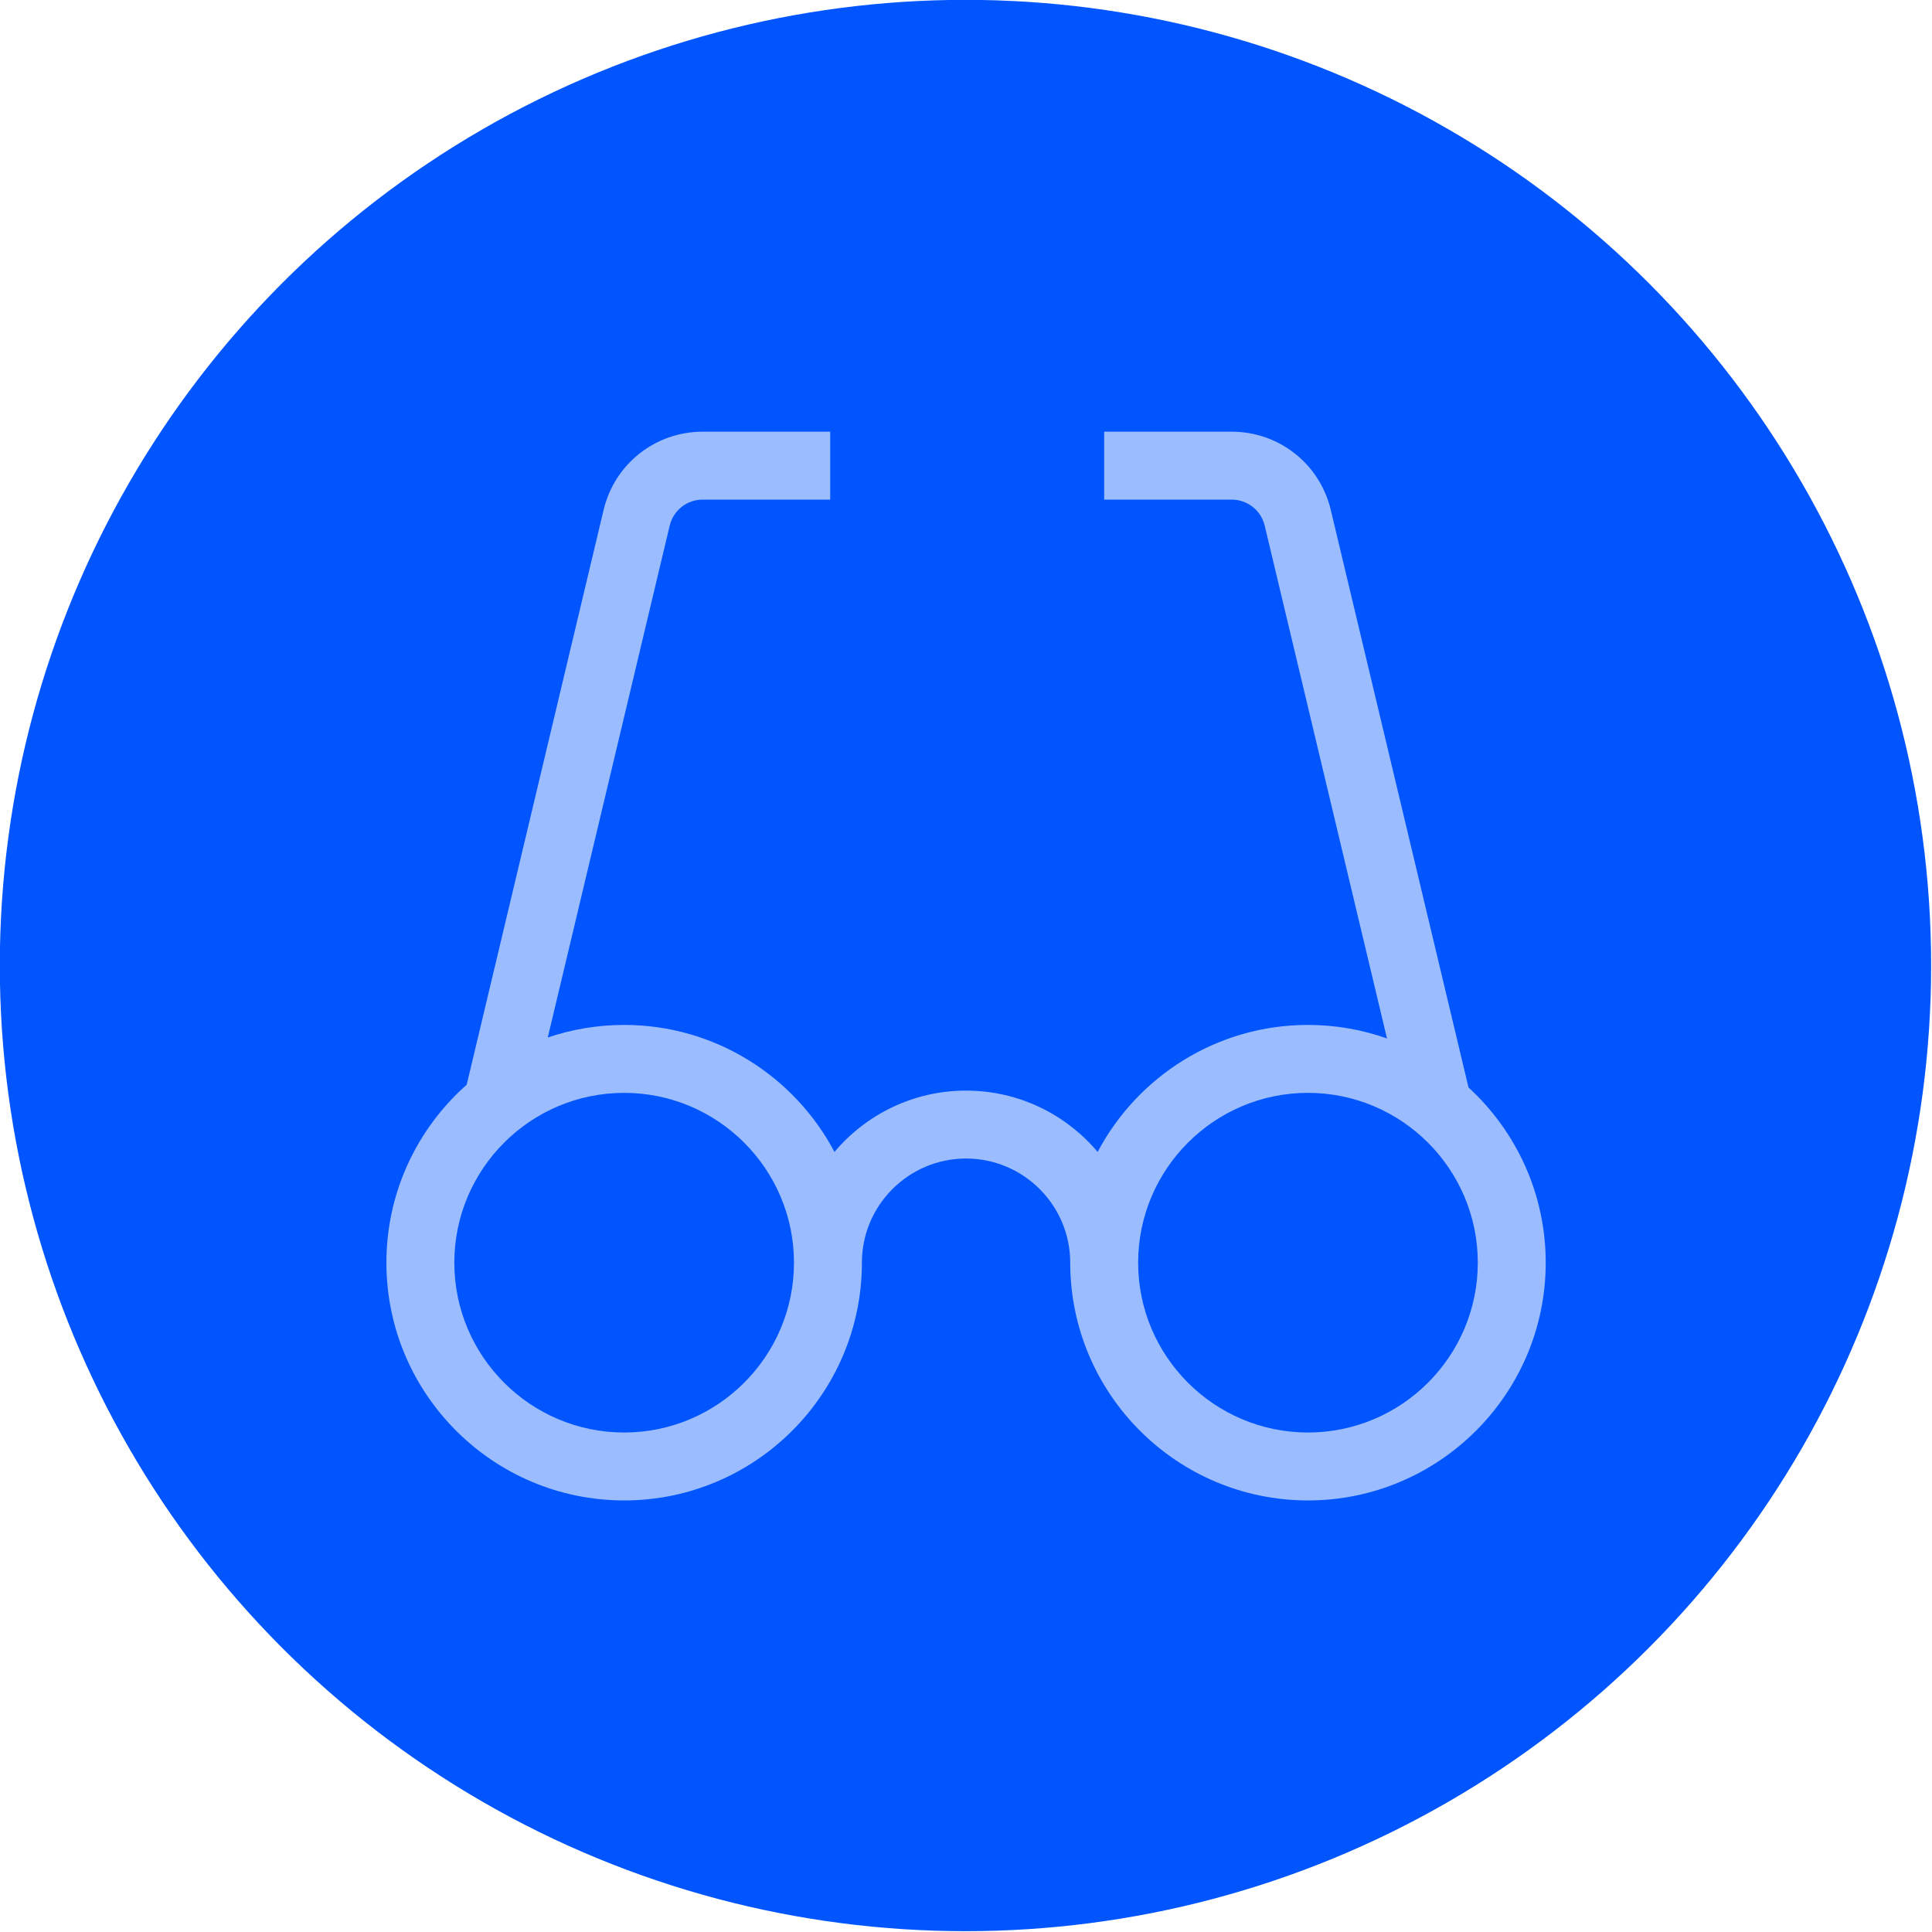 <?xml version="1.0" encoding="UTF-8" standalone="no"?>
<!DOCTYPE svg PUBLIC "-//W3C//DTD SVG 1.1//EN" "http://www.w3.org/Graphics/SVG/1.1/DTD/svg11.dtd">
<svg width="100%" height="100%" viewBox="0 0 1000 1000" version="1.1" xmlns="http://www.w3.org/2000/svg" xmlns:xlink="http://www.w3.org/1999/xlink" xml:space="preserve" xmlns:serif="http://www.serif.com/" style="fill-rule:evenodd;clip-rule:evenodd;stroke-linejoin:round;stroke-miterlimit:2;">
    <g transform="matrix(1.378,0,0,1.378,-278.697,-209.969)">
        <circle cx="564.894" cy="515.036" r="362.718" style="fill:rgb(0,85,254);"/>
    </g>
    <g id="Glasses" transform="matrix(1.172,0,0,1.172,200,200)">
        <g>
            <path d="M477.905,309.628L417.08,54.577C412.233,34.218 394.231,20 373.305,20L317,20L317,50L373.305,50C380.281,50 386.281,54.74 387.898,61.531L441.899,287.97C430.975,284.109 419.23,282 407,282C366.752,282 331.728,304.766 314.11,338.092C300.158,321.541 279.291,311 256,311C232.709,311 211.842,321.541 197.89,338.092C180.272,304.766 145.248,282 105,282C93.205,282 81.858,283.956 71.266,287.559L125.103,61.526C126.72,54.74 132.72,50 139.695,50L196,50L196,20L139.695,20C118.768,20 100.766,34.219 95.92,54.576L35.463,308.399C13.728,327.65 0,355.75 0,387C0,444.897 47.103,492 105,492C162.897,492 210,444.897 210,387C210,361.636 230.636,341 256,341C281.364,341 302,361.636 302,387C302,444.897 349.103,492 407,492C464.897,492 512,444.897 512,387C512,356.41 498.848,328.836 477.905,309.628ZM105,462C63.645,462 30,428.355 30,387C30,345.645 63.645,312 105,312C146.355,312 180,345.645 180,387C180,428.355 146.355,462 105,462ZM407,462C365.645,462 332,428.355 332,387C332,345.645 365.645,312 407,312C448.355,312 482,345.645 482,387C482,428.355 448.355,462 407,462Z" style="fill:rgb(155,189,255);fill-rule:nonzero;"/>
        </g>
    </g>
</svg>
